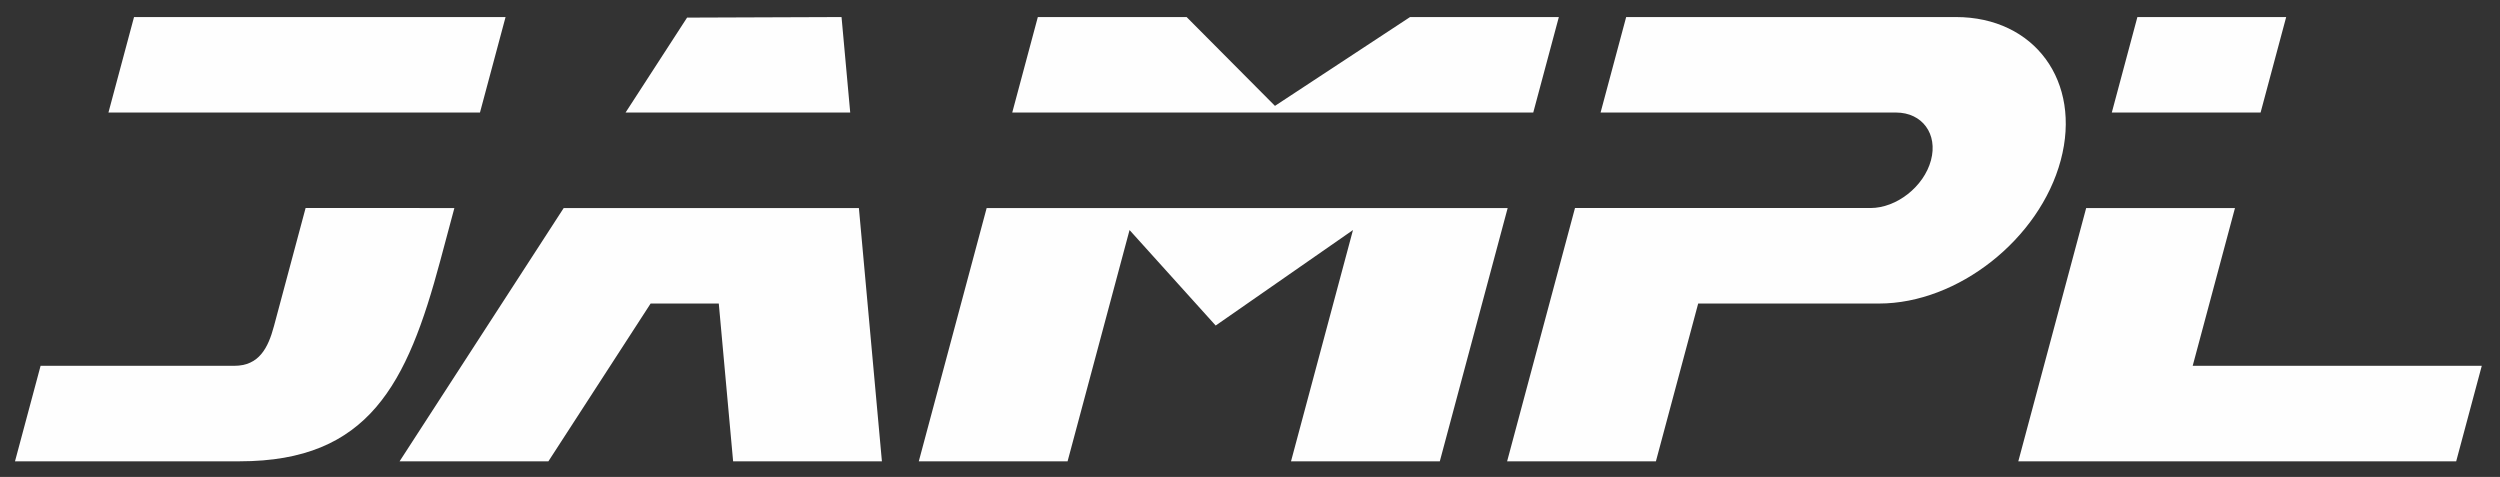 <?xml version="1.0" encoding="UTF-8"?>
<svg version="1.1" viewBox="0 0 306.82 58.536" xml:space="preserve" xmlns="http://www.w3.org/2000/svg"><rect x="0" y="0" width="306.82" height="58.536" fill="#333333" stroke="none"/><g transform="matrix(1.333 0 0 -1.333 -625.94 372.64)" fill="#fefefe" fill-rule="evenodd"><path d="m666.36 277.98h13.699l-2.356-8.792h-13.699zm-66.965 0h13.699l-2.356-8.792h-47.969l2.356 8.792h13.699l8.134-8.178zm-25.826-19.61-5.705-21.292h-13.699l6.248 23.318h47.969l-6.248-23.318h-13.699l5.705 21.292-12.641-8.792zm-67.206-21.292 15.109 23.318h27.178l2.119-23.318h-13.699l-1.32 14.526h-6.275l-9.412-14.526zm20.805 32.11 5.663 8.74 14.221 0.052 0.799-8.792zm-15.761-8.792-1.3-4.854c-3.039-11.344-6.575-18.464-18.464-18.464h-20.689l2.356 8.792h17.834c2.28 0 3.114 1.648 3.651 3.651l2.914 10.876zm-29.494 17.584h34.206l-2.356-8.792h-34.206zm144.01-26.376-3.892-14.526h-13.699l5.317 19.844h2e-4l0.931 3.474h27.201c2.418 0 4.926 1.978 5.574 4.396 0.648 2.418-0.8 4.396-3.218 4.396h-27.201l2.356 8.792h30.357c7.253 0 11.598-5.935 9.654-13.188-1.943-7.253-9.469-13.188-16.722-13.188zm49.422 8.792-3.893-14.526h26.616l-2.356-8.792h-40.315l6.248 23.318z"/><path d="m339.23 134.86h13.699l-2.356-8.792h-13.699zm-66.965 0h13.699l-2.356-8.792h-47.969l2.356 8.792h13.699l8.134-8.178zm-25.826-19.61-5.705-21.292h-13.699l6.248 23.318h47.969l-6.248-23.318h-13.699l5.705 21.292-12.641-8.792zm-67.206-21.292 15.109 23.318h27.178l2.119-23.318h-13.699l-1.32 14.526h-6.275l-9.412-14.526zm20.806 32.11 5.663 8.74 14.221 0.052 0.799-8.792zm-15.761-8.792-1.301-4.854c-3.039-11.344-6.575-18.464-18.464-18.464h-20.689l2.356 8.792h17.834c2.28 0 3.114 1.648 3.651 3.651l2.914 10.876zm-29.494 17.584h34.206l-2.356-8.792h-34.206zm144.01-26.376-3.892-14.526h-13.699l5.317 19.844h3e-4l0.931 3.474h27.201c2.418 0 4.925 1.978 5.573 4.396 0.648 2.418-0.8 4.396-3.218 4.396h-27.201l2.356 8.792h30.357c7.254 0 11.598-5.935 9.655-13.188-1.943-7.253-9.469-13.188-16.722-13.188zm49.422 8.792-3.893-14.526h26.616l-2.356-8.792h-40.315l6.248 23.318z"/><path d="m14.173 581.1h813.54v-566.93h-813.54zm-14.173 14.173h841.89v-595.28h-841.89z"/></g></svg>
